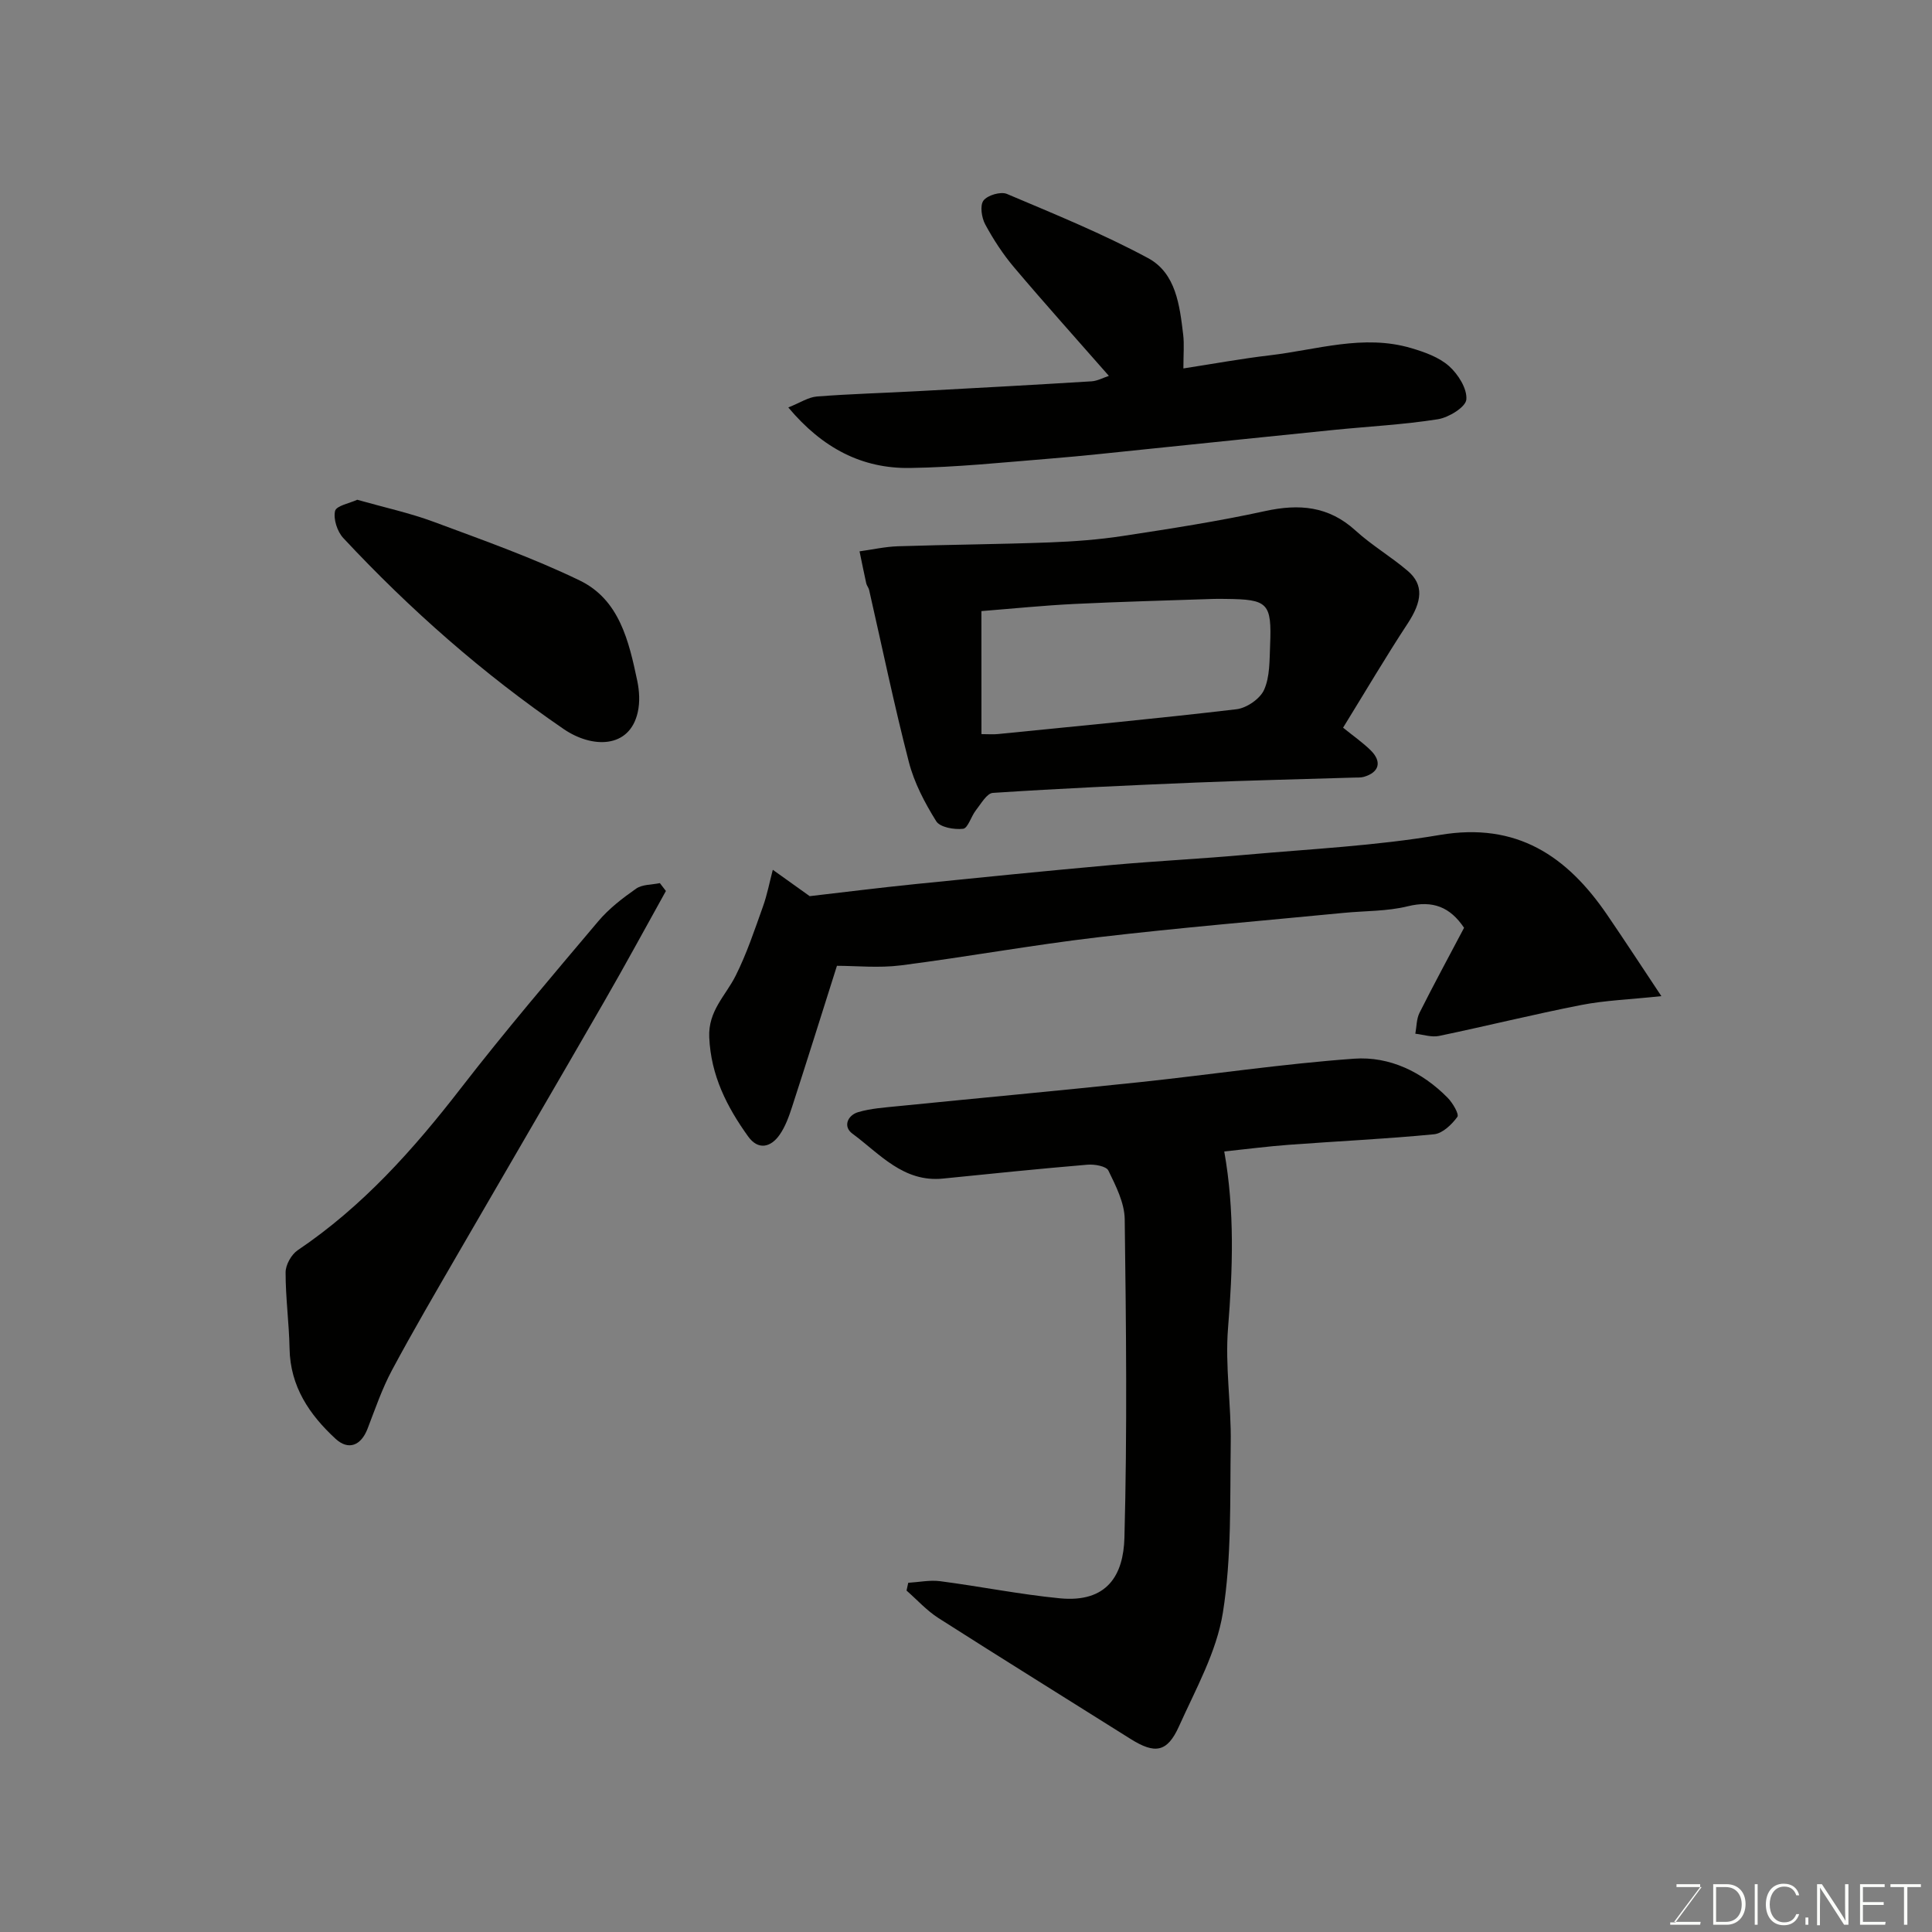 <svg enable-background="new 0 0 400 400" viewBox="0 0 400 400" xmlns="http://www.w3.org/2000/svg"><rect x="0" y="0" width="400" height="400" fill="#808080" stroke="none"/><path d="m253.47 238.4c2.18 12.29 1.76 24.38.78 36.6-.63 7.86.68 15.86.56 23.79-.17 11.73.21 23.62-1.63 35.12-1.3 8.12-5.63 15.82-9.08 23.5-2.44 5.43-4.99 5.79-10.06 2.6-13.25-8.34-26.56-16.59-39.75-25.01-2.42-1.55-4.41-3.77-6.6-5.69.12-.54.23-1.07.35-1.61 2.21-.13 4.47-.61 6.62-.33 8.26 1.08 16.46 2.73 24.74 3.54 9.9.97 13.19-4.88 13.4-12.52.59-21.98.35-43.98.06-65.97-.05-3.4-1.84-6.9-3.38-10.07-.45-.92-2.9-1.34-4.36-1.21-9.97.84-19.92 1.86-29.88 2.87-8.21.83-13.1-5.13-18.77-9.31-1.98-1.46-.99-3.8 1.22-4.45 2.63-.77 5.46-.95 8.22-1.23 16.66-1.67 33.32-3.2 49.97-4.96 14.84-1.57 29.61-3.8 44.48-4.87 7.32-.52 14.06 2.72 19.36 8.09 1.04 1.06 2.42 3.4 2.01 3.96-1.15 1.58-3.07 3.43-4.83 3.6-10 .97-20.05 1.43-30.07 2.18-4.46.33-8.86.91-13.36 1.38z" fill="#010100"/><path d="m278.07 150.66c2.1 1.7 4.03 3.04 5.68 4.65 2.43 2.38 1.82 4.6-1.38 5.53-.62.18-1.32.13-1.98.15-10.92.34-21.85.58-32.77 1.03-14.03.58-28.05 1.22-42.06 2.14-1.25.08-2.46 2.27-3.52 3.61-.99 1.25-1.63 3.7-2.64 3.82-1.83.22-4.78-.3-5.57-1.57-2.37-3.8-4.55-7.95-5.66-12.25-3.05-11.8-5.52-23.75-8.23-35.64-.11-.47-.48-.87-.59-1.34-.49-2.21-.93-4.43-1.39-6.64 2.63-.36 5.26-.96 7.9-1.05 10.48-.34 20.96-.41 31.44-.8 5.08-.19 10.19-.57 15.21-1.34 9.83-1.5 19.68-3.02 29.38-5.14 7.07-1.55 13.18-1.06 18.75 4.02 3.36 3.06 7.36 5.41 10.83 8.37 3.37 2.88 2.97 6.33-.05 10.92-4.47 6.8-8.59 13.81-13.35 21.53zm-74.87 1.33c1.42 0 2.42.09 3.39-.01 16.48-1.65 32.97-3.2 49.42-5.14 2.1-.25 4.88-2.16 5.71-4.03 1.21-2.71 1.11-6.08 1.24-9.18.36-8.81-.41-9.55-9.2-9.63-.83-.01-1.67-.03-2.5 0-9.59.33-19.19.57-28.77 1.04-6.38.31-12.74.96-19.3 1.48.01 8.32.01 16.59.01 25.47z" fill="#010100"/><path d="m343.97 206.24c-6.58.7-11.65.87-16.56 1.83-9.87 1.93-19.64 4.36-29.48 6.41-1.54.32-3.26-.28-4.9-.46.27-1.46.23-3.07.87-4.34 2.93-5.84 6.05-11.58 9.22-17.59-2.88-4.28-6.43-5.74-11.68-4.45-4.26 1.05-8.81.93-13.23 1.36-16.99 1.65-34 3.07-50.95 5.06-13.62 1.6-27.14 4.07-40.75 5.81-4.57.58-9.28.09-13.23.09-3.19 10.08-6.19 19.65-9.28 29.18-.65 2-1.39 4.08-2.57 5.78-1.84 2.66-4.46 3.26-6.53.38-4.4-6.13-7.72-12.62-8.06-20.56-.23-5.46 3.37-8.56 5.45-12.69 2.3-4.57 3.93-9.49 5.66-14.33.89-2.47 1.38-5.09 2.05-7.64 2.29 1.64 4.58 3.27 7.64 5.46 6.52-.75 14.28-1.73 22.06-2.52 13.55-1.38 27.11-2.73 40.67-3.95 9.18-.82 18.4-1.27 27.58-2.1 13.4-1.2 26.91-1.85 40.14-4.1 15.94-2.71 26.36 4.36 34.7 16.6 3.59 5.26 7.08 10.6 11.18 16.77z" fill="#010100"/><path d="m163.21 84.36c2.44-.97 4.14-2.13 5.93-2.27 6.91-.54 13.85-.72 20.78-1.1 12.02-.64 24.04-1.3 36.06-2.04 1.21-.07 2.39-.73 3.6-1.13-6.66-7.59-13.25-14.93-19.62-22.46-2.3-2.72-4.29-5.77-5.98-8.9-.75-1.39-1.13-3.92-.36-4.94.84-1.11 3.57-1.91 4.85-1.37 9.85 4.17 19.8 8.22 29.21 13.28 5.8 3.12 6.56 9.81 7.29 15.89.23 1.96.04 3.96.04 6.96 6.22-.96 12.05-2.03 17.93-2.72 9.7-1.14 19.33-4.4 29.19-1.5 2.78.82 5.77 1.87 7.87 3.73 1.89 1.68 3.79 4.69 3.59 6.93-.14 1.57-3.64 3.72-5.89 4.08-7.12 1.12-14.35 1.49-21.54 2.21-12.73 1.28-25.45 2.62-38.17 3.92-6.86.7-13.71 1.47-20.58 2.02-9.68.78-19.37 1.8-29.07 1.94-9.82.13-18-4.03-25.13-12.53z" fill="#010100"/><path d="m137.87 184.47c-4.25 7.64-8.41 15.32-12.78 22.9-10.01 17.37-20.14 34.68-30.18 52.03-4.66 8.06-9.37 16.09-13.76 24.29-2.06 3.85-3.48 8.04-5.06 12.13-1.35 3.48-3.94 4.52-6.6 2.08-5.44-5.01-9.4-10.85-9.54-18.69-.1-5.27-.83-10.53-.82-15.79 0-1.55 1.19-3.68 2.5-4.57 13.42-9.04 23.96-20.85 33.78-33.54 9.13-11.8 18.83-23.17 28.46-34.58 2.2-2.61 5.02-4.78 7.84-6.75 1.28-.89 3.25-.79 4.91-1.14.42.55.84 1.09 1.25 1.63z" fill="#010100"/><path d="m73.96 103.47c5.65 1.6 10.92 2.74 15.92 4.6 10.16 3.78 20.43 7.41 30.16 12.12 8.21 3.98 10.17 12.58 11.9 20.77.44 2.09.57 4.44.1 6.5-1.7 7.59-9.49 7.49-15.34 3.48-16.68-11.42-31.82-24.75-45.62-39.54-1.25-1.34-2.09-3.92-1.71-5.6.25-1.1 3.05-1.61 4.59-2.33z" fill="#010100"/><g fill="#fbfcfa"><path d="m346.9 398 5.4-7.3h-5.2v-.6h4.9v.6l-5.4 7.2h5.5l-.1.6h-6.2v-.5z"/><path d="m354.7 390.1h2.8c2.3 0 3.9 1.6 3.9 4.1s-1.6 4.3-3.9 4.3h-2.8zm.6 7.8h2c2.2 0 3.3-1.6 3.3-3.6 0-1.8-1-3.6-3.3-3.6h-2z"/><path d="m363.9 390.1v8.4h-.6v-8.4z"/><path d="m372.5 396.3c-.4 1.3-1.4 2.3-3.2 2.3-2.4 0-3.7-1.9-3.7-4.3 0-2.3 1.2-4.3 3.7-4.3 1.8 0 2.9 1 3.2 2.4h-.6c-.4-1.1-1.1-1.8-2.5-1.8-2.1 0-3 1.9-3 3.7s.9 3.7 3 3.7c1.4 0 2.1-.7 2.5-1.7z"/><path d="m373.8 398.5v-1.5h.6v1.5z"/><path d="m376.2 398.5v-8.4h1c1.3 2 4.4 6.6 4.9 7.6-.1-1.2-.1-2.4-.1-3.8v-3.8h.7v8.4h-.9c-1.2-1.9-4.4-6.8-5-7.7.1 1.1 0 2.3 0 3.9v3.9h-.6z"/><path d="m390 394.4h-4.3v3.5h4.7l-.1.6h-5.2v-8.4h5.1v.6h-4.5v3.1h4.3z"/><path d="m394.2 390.7h-2.8v-.6h6.3v.6h-2.8v7.8h-.7z"/></g></svg>